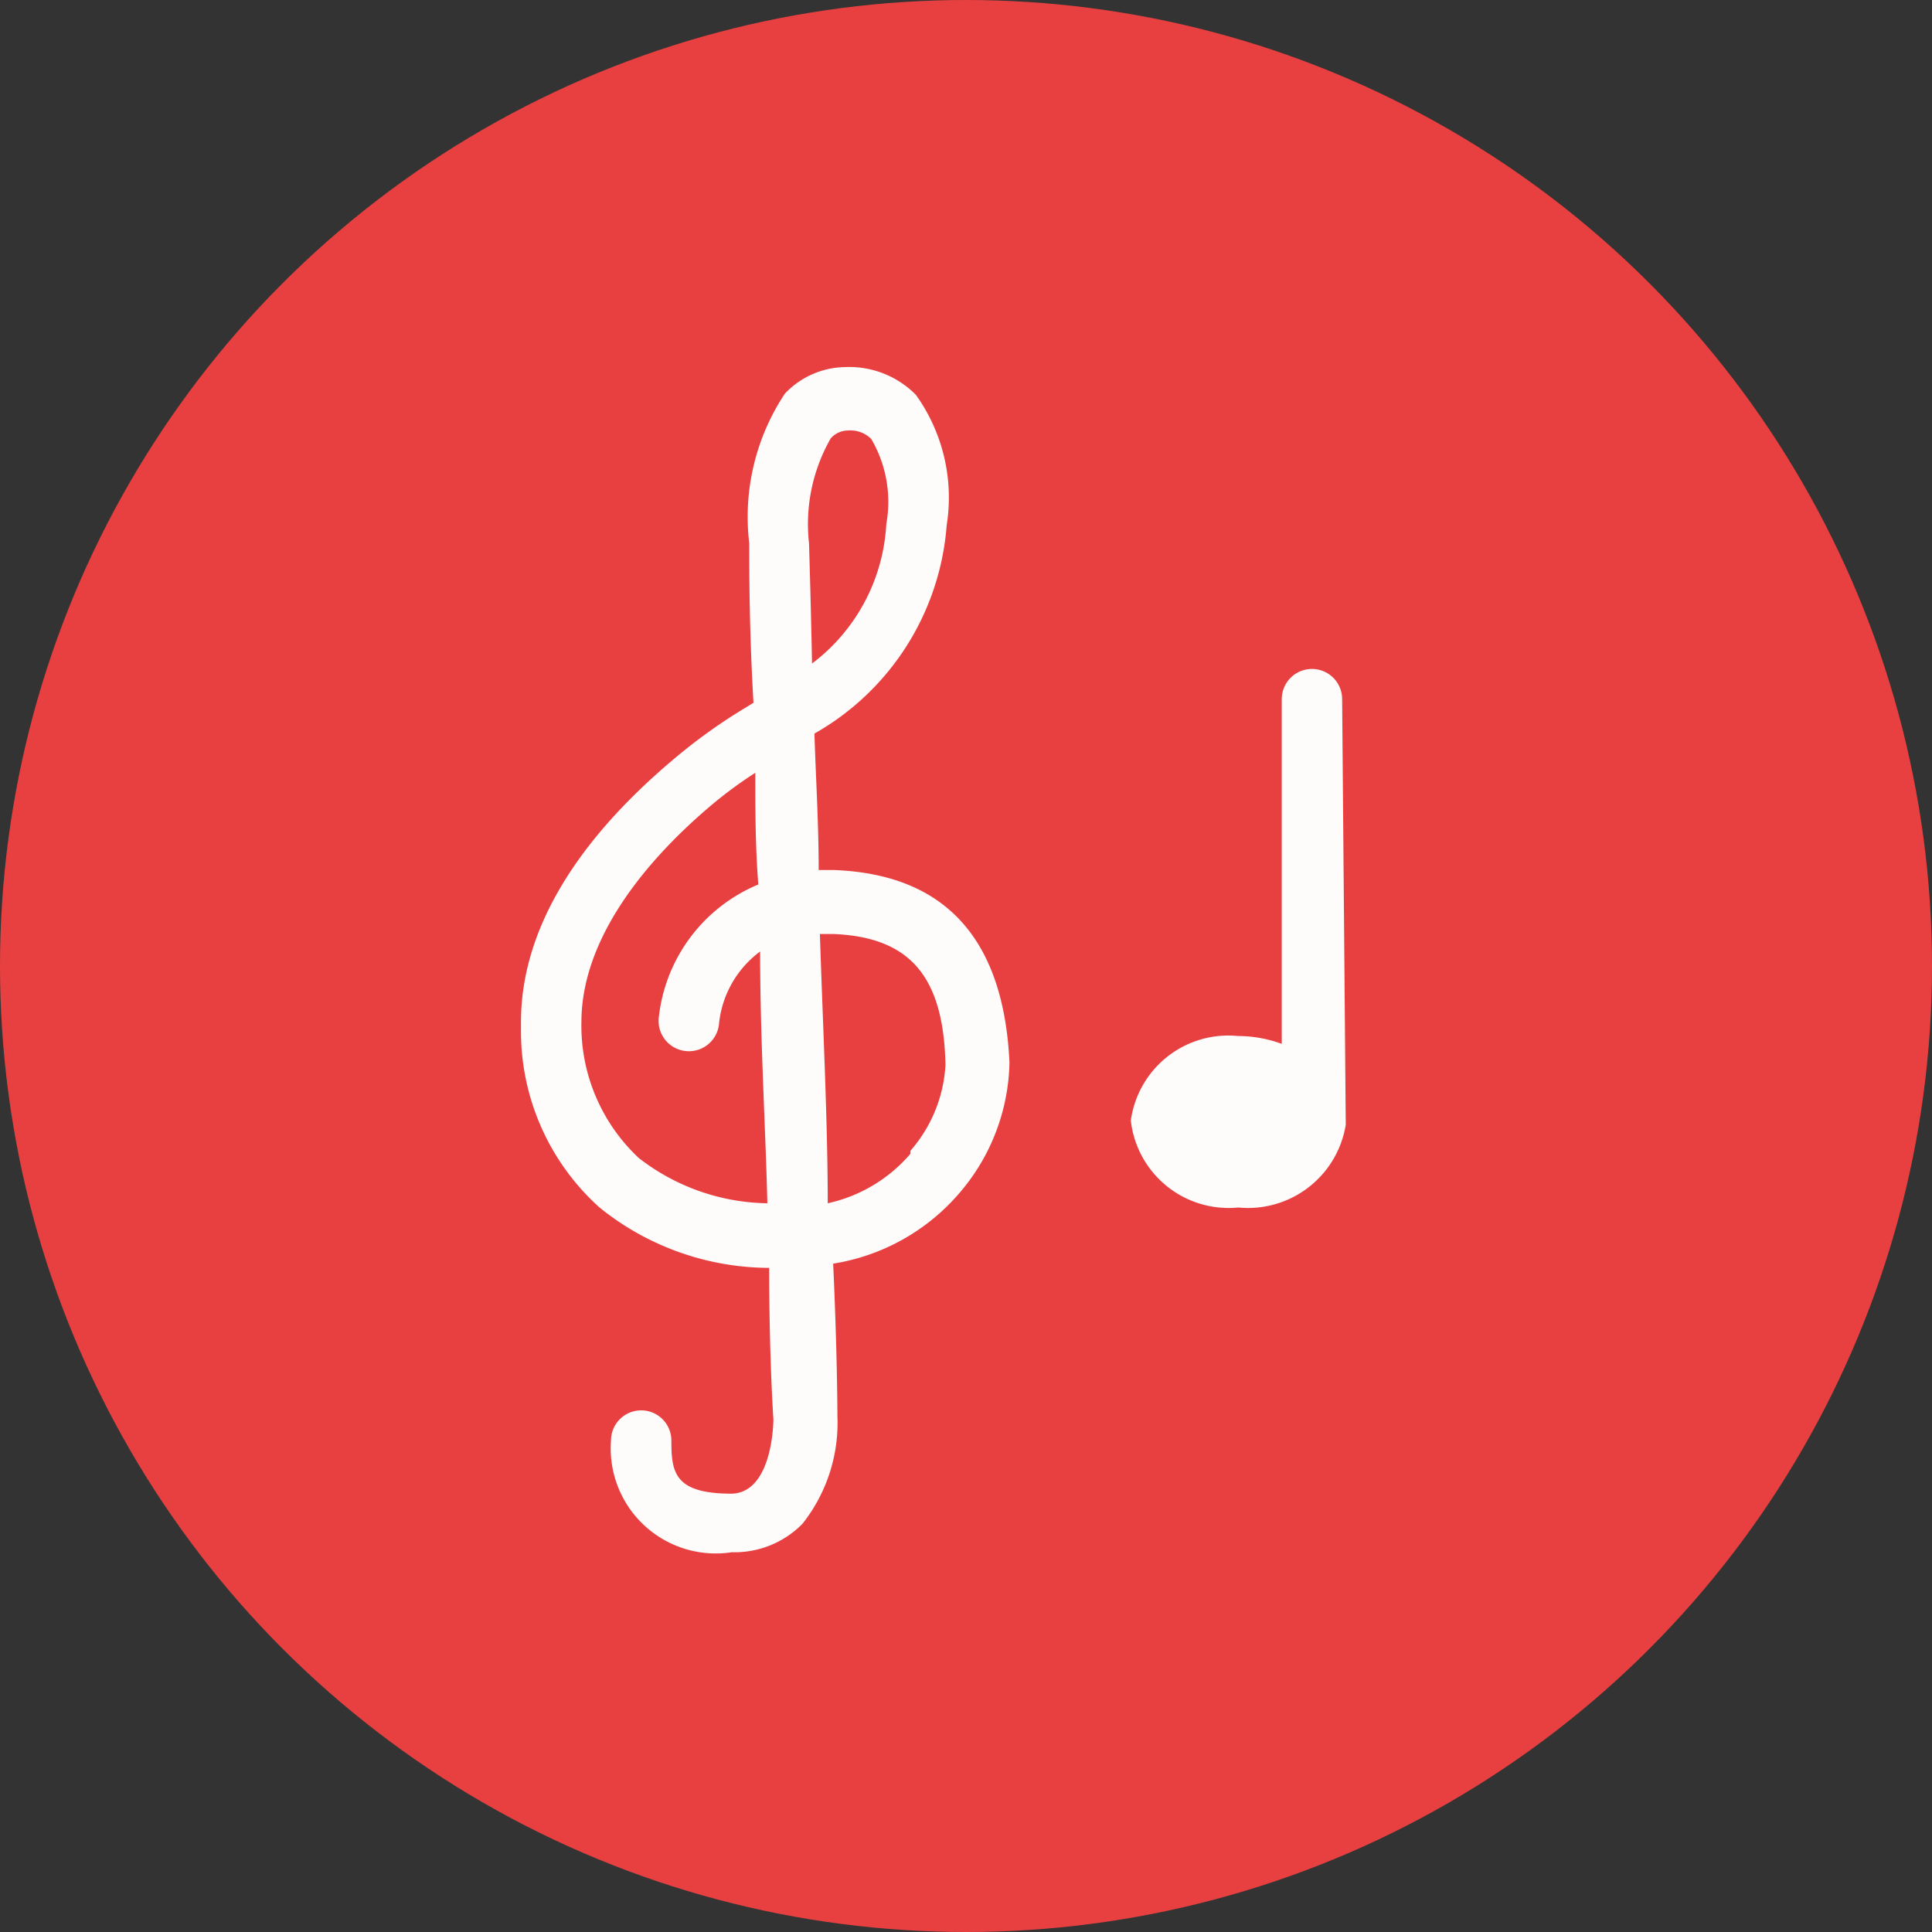 <svg xmlns="http://www.w3.org/2000/svg" viewBox="0 0 32 32"><rect x="0" y="0" width="32" height="32" fill="#333333" stroke="none"/><defs><style>.cls-1{fill:#e84040;}.cls-2{fill:#fefbfb;}</style></defs><g id="Ebene_2" data-name="Ebene 2"><g id="Ebene_1-2" data-name="Ebene 1"><circle class="cls-1" cx="16" cy="16" r="16"/><path class="cls-2" d="M13.81,14.41h-.25c0-.79-.05-1.56-.07-2.26A4.34,4.34,0,0,0,15.68,8.7a2.92,2.92,0,0,0-.51-2.16A1.55,1.55,0,0,0,14,6.08a1.4,1.4,0,0,0-1,.44A3.69,3.69,0,0,0,12.41,9c0,.48,0,1.44.07,2.64l-.13.08a9.1,9.1,0,0,0-1.21.87C9.47,14,8.6,15.5,8.63,17a3.92,3.92,0,0,0,1.3,3,4.49,4.49,0,0,0,2.81,1c0,1.5.07,2.51.07,2.51s0,1.21-.69,1.23c-.95,0-1-.35-1-.88a.5.5,0,0,0-1,0,1.74,1.74,0,0,0,2,1.85h.09a1.58,1.58,0,0,0,1.08-.47,2.69,2.69,0,0,0,.58-1.79s0-1-.07-2.52a3.47,3.47,0,0,0,2.1-1.18,3.41,3.41,0,0,0,.82-2.15C16.6,15,15.09,14.46,13.81,14.41Zm-3.23,4.77a3,3,0,0,1-.95-2.25c0-1.44,1.15-2.75,2.16-3.6a7.07,7.07,0,0,1,.72-.53c0,.59,0,1.21.05,1.85a2.7,2.7,0,0,0-1.65,2.22.5.5,0,0,0,1,.08,1.7,1.7,0,0,1,.68-1.19c0,1.45.09,2.92.12,4.17A3.55,3.55,0,0,1,10.58,19.18ZM13.4,9a2.86,2.86,0,0,1,.36-1.74.39.39,0,0,1,.29-.13h0a.49.49,0,0,1,.38.14,2.06,2.06,0,0,1,.25,1.41,3.1,3.1,0,0,1-1.23,2.31C13.43,10,13.41,9.34,13.4,9Zm1.68,10.11a2.51,2.51,0,0,1-1.37.82c0-1.34-.08-2.92-.13-4.46h.22c1.27.05,1.83.7,1.86,2.17A2.36,2.36,0,0,1,15.08,19.06Z"/><path class="cls-2" d="M22.23,11.58a.5.5,0,0,0-.5-.5.5.5,0,0,0-.5.5v5.71a2.09,2.09,0,0,0-.72-.13,1.63,1.63,0,0,0-1.78,1.4A1.63,1.63,0,0,0,20.51,20a1.64,1.64,0,0,0,1.78-1.37h0Z"/></g></g></svg>